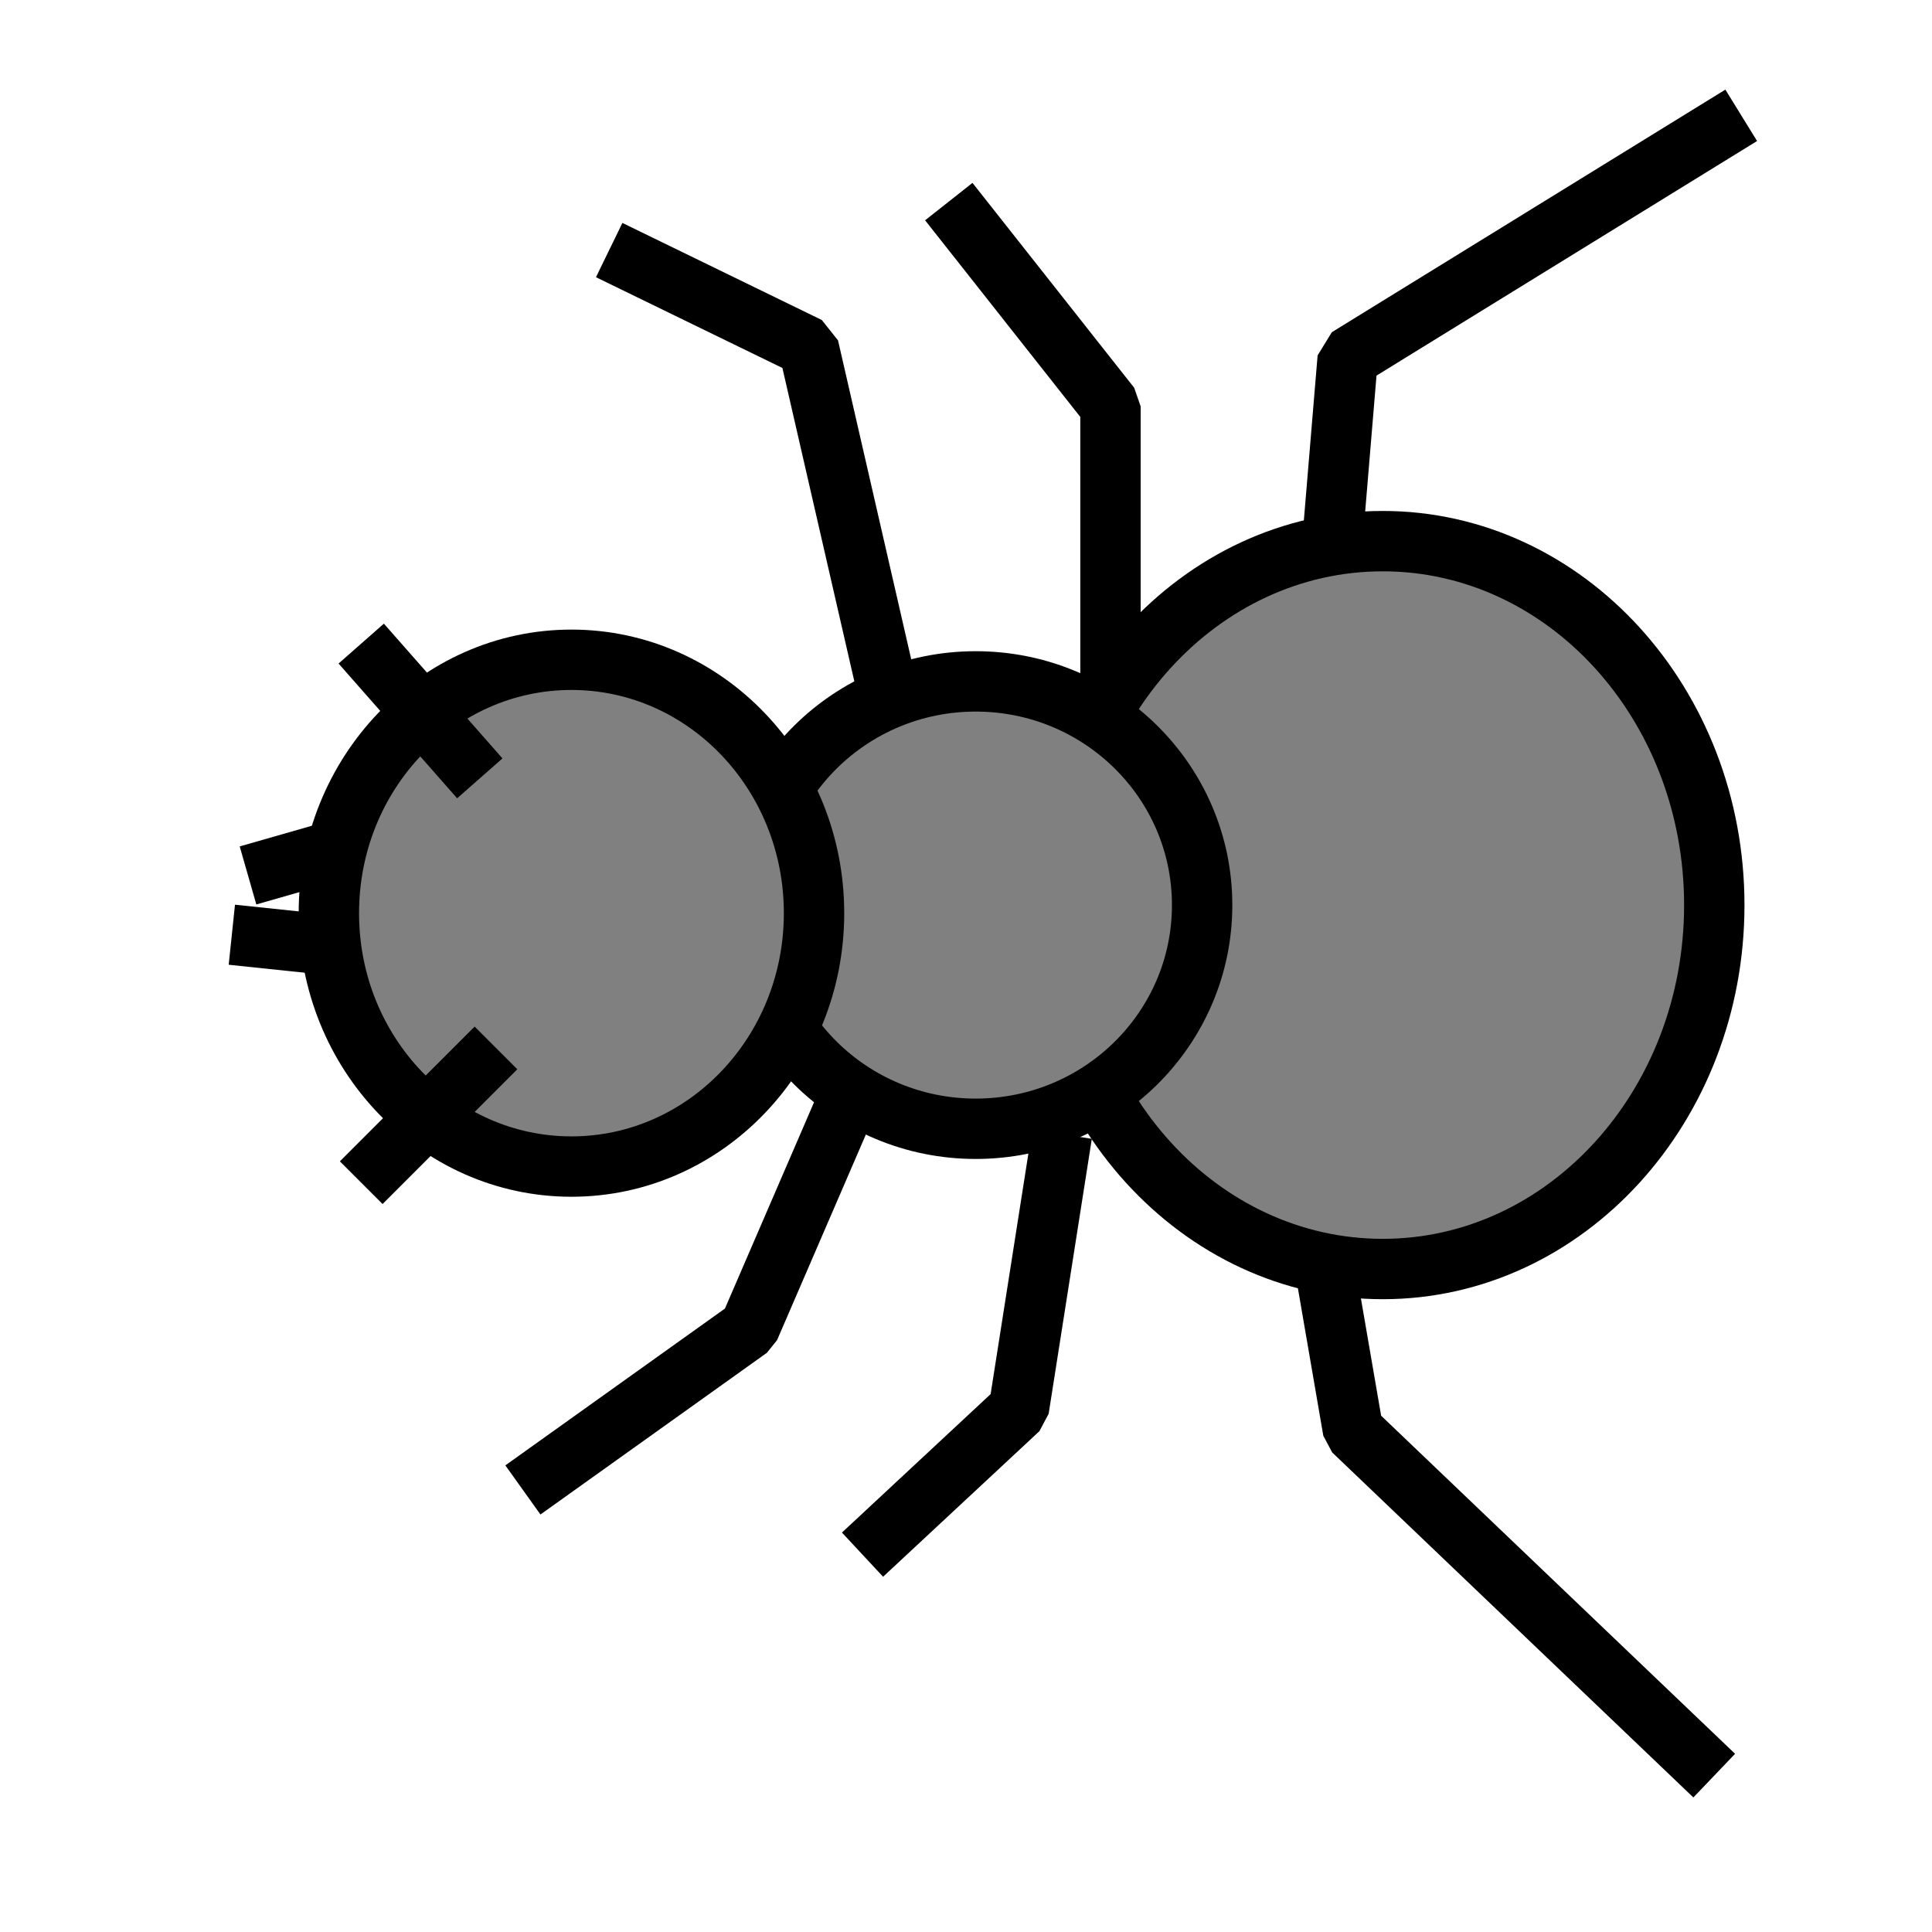 <?xml version="1.0" encoding="UTF-8" standalone="no"?>
<!-- Created with Inkscape (http://www.inkscape.org/) -->
<svg
   xmlns:svg="http://www.w3.org/2000/svg"
   xmlns="http://www.w3.org/2000/svg"
   version="1.0"
   width="32"
   height="32"
   id="svg2">
  <defs
     id="defs4" />
  <g
     transform="matrix(-1,0,0,-1,32.679,31.321)"
     id="layer1">
    <path
       d="M 27.054,13.741 C 27.054,17.07 24.596,19.769 21.562,19.769 C 18.529,19.769 16.071,17.07 16.071,13.741 C 16.071,10.412 18.529,7.713 21.562,7.713 C 24.596,7.713 27.054,10.412 27.054,13.741 L 27.054,13.741 z"
       transform="translate(-11.786,2.589)"
       id="path2782"
       style="fill:#808080;fill-opacity:1;stroke:#000000;stroke-linejoin:bevel;stroke-opacity:1" />
    <path
       d="M 24.018,6.643 L 20.268,9.321 L 18.571,13.25"
       id="path2792"
       style="fill:none;fill-rule:evenodd;stroke:#000000;stroke-width:1px;stroke-linecap:butt;stroke-linejoin:bevel;stroke-opacity:1" />
    <path
       d="M 32.054,16.509 C 32.054,18.555 30.375,20.214 28.304,20.214 C 26.233,20.214 24.554,18.555 24.554,16.509 C 24.554,14.463 26.233,12.804 28.304,12.804 C 30.375,12.804 32.054,14.463 32.054,16.509 L 32.054,16.509 z"
       transform="translate(-11.786,-0.179)"
       id="path2784"
       style="fill:#808080;fill-opacity:1;stroke:#000000;stroke-linejoin:bevel;stroke-opacity:1" />
    <path
       d="M 28.661,17 C 28.661,19.318 26.862,21.197 24.643,21.197 C 22.424,21.197 20.625,19.318 20.625,17 C 20.625,14.682 22.424,12.803 24.643,12.803 C 26.862,12.803 28.661,14.682 28.661,17 z"
       transform="translate(-1.429,-0.804)"
       id="path2786"
       style="fill:#808080;fill-opacity:1;stroke:#000000;stroke-linejoin:bevel;stroke-opacity:1" />
    <path
       d="M 4.286,1.911 L 10.268,7.625 L 10.714,10.214"
       id="path2788"
       style="fill:none;fill-rule:evenodd;stroke:#000000;stroke-width:1px;stroke-linecap:butt;stroke-linejoin:bevel;stroke-opacity:1" />
    <path
       d="M 18.393,5.571 L 15.804,7.982 L 15.089,12.536"
       id="path2790"
       style="fill:none;fill-rule:evenodd;stroke:#000000;stroke-width:1px;stroke-linecap:butt;stroke-linejoin:bevel;stroke-opacity:1" />
    <path
       d="M 10.625,22.179 L 10.357,25.393 L 3.839,29.411"
       id="path2794"
       style="fill:none;fill-rule:evenodd;stroke:#000000;stroke-width:1px;stroke-linecap:butt;stroke-linejoin:bevel;stroke-opacity:1" />
    <path
       d="M 14.286,19.768 L 14.286,24.589 L 16.964,27.982"
       id="path2796"
       style="fill:none;fill-rule:evenodd;stroke:#000000;stroke-width:1px;stroke-linecap:butt;stroke-linejoin:bevel;stroke-opacity:1" />
    <path
       d="M 18.036,20.125 L 19.286,25.571 L 22.589,27.179"
       id="path2798"
       style="fill:none;fill-rule:evenodd;stroke:#000000;stroke-width:1px;stroke-linecap:butt;stroke-linejoin:bevel;stroke-opacity:1" />
    <path
       d="M 24.464,13.964 L 26.696,11.732"
       id="path2800"
       style="fill:none;fill-rule:evenodd;stroke:#000000;stroke-width:1px;stroke-linecap:butt;stroke-linejoin:bevel;stroke-opacity:1" />
    <path
       d="M 24.732,18.429 L 26.696,20.661"
       id="path2802"
       style="fill:none;fill-rule:evenodd;stroke:#000000;stroke-width:1px;stroke-linecap:butt;stroke-linejoin:bevel;stroke-opacity:1" />
    <path
       d="M 27.143,15.661 L 28.839,15.839"
       id="path3689"
       style="fill:none;fill-rule:evenodd;stroke:#000000;stroke-width:1px;stroke-linecap:butt;stroke-linejoin:miter;stroke-opacity:1" />
    <path
       d="M 28.571,16.821 L 27.321,17.179"
       id="path3691"
       style="fill:none;fill-rule:evenodd;stroke:#000000;stroke-width:1px;stroke-linecap:butt;stroke-linejoin:miter;stroke-opacity:1" />
  </g>
</svg>
